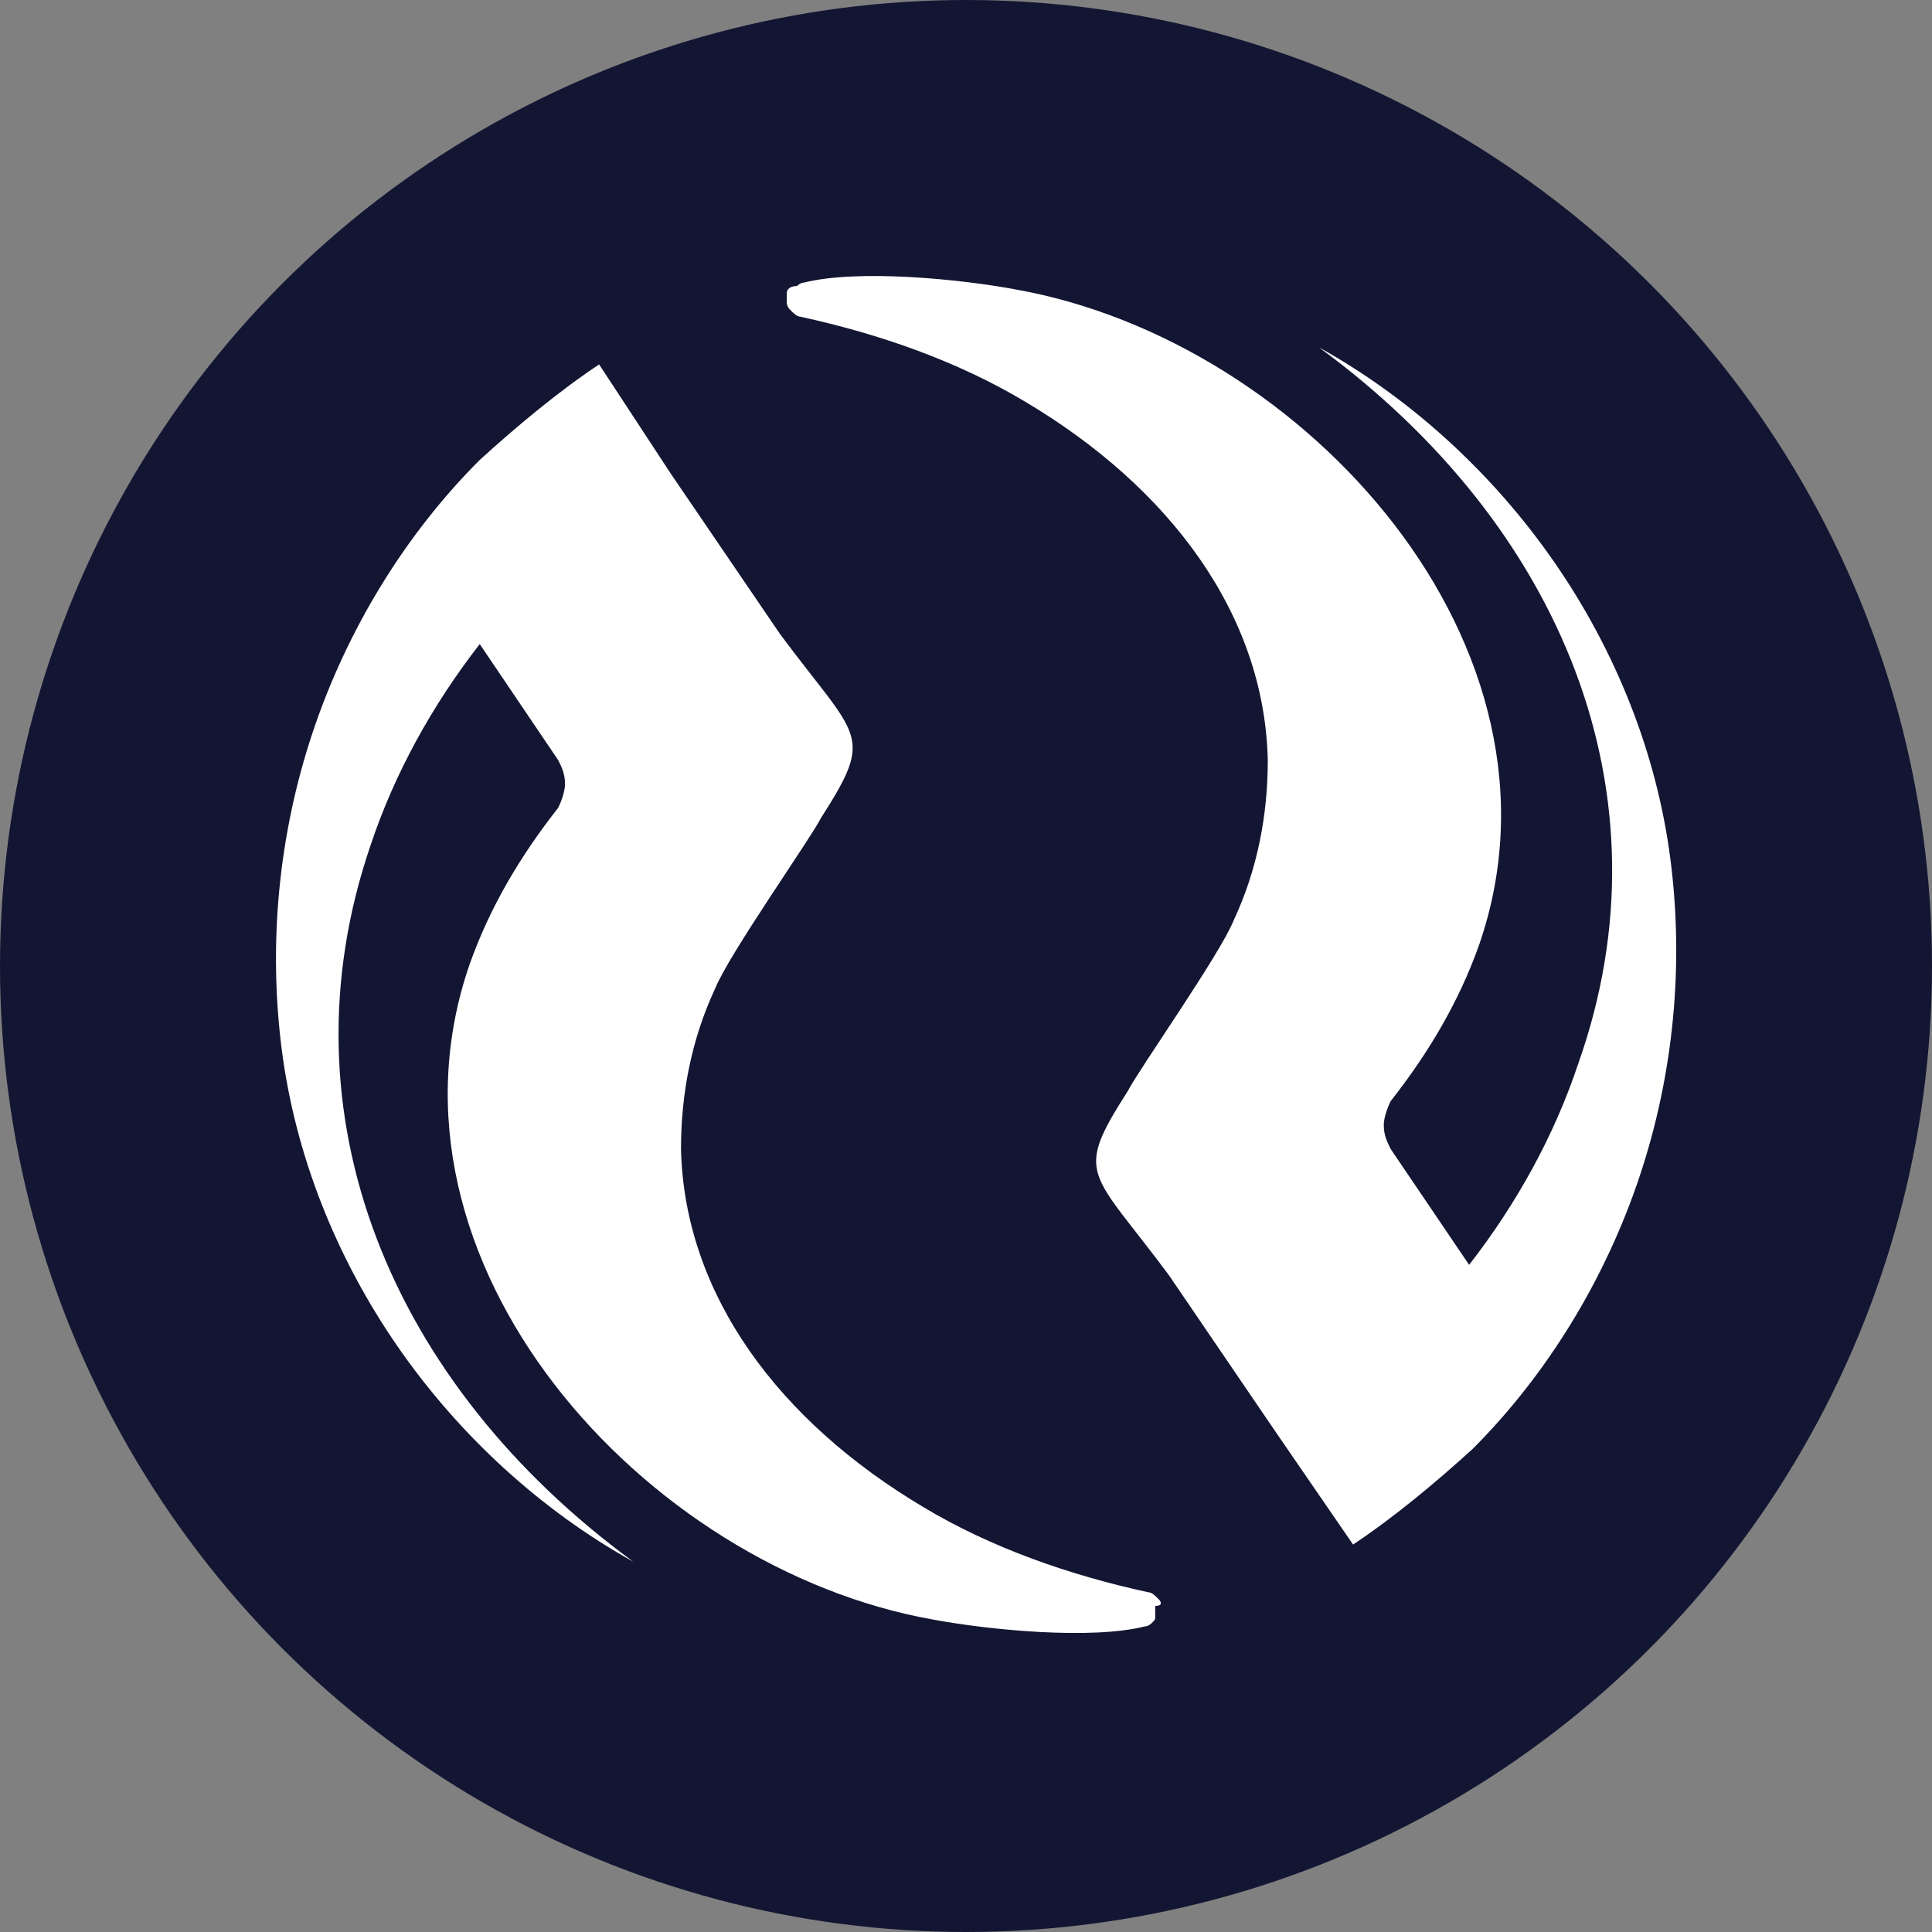 <svg width="29" height="29" viewBox="0 0 29 29" fill="none" xmlns="http://www.w3.org/2000/svg">
<rect x="0" y="0" width="29" height="29" fill="#808080" stroke="none"/>
<circle cx="14.5" cy="14.5" r="14.5" fill="#131633"/>
<path d="M17.391 24.004C17.34 23.952 17.289 23.901 17.238 23.901C16.06 23.645 14.882 23.236 13.858 22.621C11.707 21.341 10.273 19.447 10.222 17.246C10.222 16.427 10.376 15.607 10.734 14.839C10.939 14.327 12.168 12.587 12.322 12.28C13.141 11 12.885 11.102 11.707 9.515L10.068 7.109L8.993 5.47C8.378 5.88 7.764 6.392 7.201 6.904C6.074 8.03 5.203 9.464 4.691 11C4.179 12.536 4.026 14.174 4.23 15.761C4.435 17.348 5.05 18.884 5.971 20.215C6.893 21.546 8.122 22.672 9.505 23.441C5.869 20.778 4.179 16.734 5.562 12.689C5.92 11.614 6.484 10.59 7.201 9.668L8.378 11.409C8.43 11.511 8.481 11.614 8.481 11.768C8.481 11.87 8.43 12.024 8.378 12.126C7.815 12.843 7.354 13.611 7.047 14.481C5.511 18.935 9.659 23.543 14.011 24.311C14.831 24.464 16.367 24.618 17.186 24.413C17.238 24.413 17.289 24.362 17.289 24.362C17.34 24.311 17.34 24.311 17.34 24.26C17.34 24.208 17.34 24.157 17.34 24.106C17.442 24.106 17.442 24.055 17.391 24.004Z" fill="white"/>
<path d="M11.861 4.651C11.912 4.702 11.963 4.754 12.014 4.754C13.192 5.01 14.37 5.419 15.394 6.033C17.545 7.313 18.979 9.208 19.03 11.409C19.03 12.228 18.877 13.047 18.518 13.815C18.313 14.327 17.084 16.068 16.93 16.375C16.111 17.655 16.367 17.553 17.545 19.14L19.184 21.546L20.31 23.184C20.925 22.775 21.539 22.263 22.103 21.751C23.229 20.625 24.1 19.191 24.612 17.655C25.124 16.119 25.278 14.481 25.073 12.894C24.868 11.307 24.253 9.771 23.332 8.44C22.41 7.109 21.181 5.982 19.798 5.214C23.434 7.877 25.124 11.921 23.69 15.966C23.332 17.041 22.768 18.065 22.052 18.986L20.874 17.246C20.823 17.143 20.771 17.041 20.771 16.887C20.771 16.785 20.823 16.631 20.874 16.529C21.437 15.812 21.898 15.044 22.205 14.174C23.741 9.72 19.593 5.112 15.241 4.344C14.421 4.19 12.885 4.037 12.066 4.242C12.014 4.242 11.963 4.293 11.963 4.293C11.861 4.293 11.81 4.344 11.81 4.395C11.81 4.446 11.81 4.498 11.81 4.549C11.81 4.549 11.81 4.6 11.861 4.651Z" fill="white"/>
</svg>

